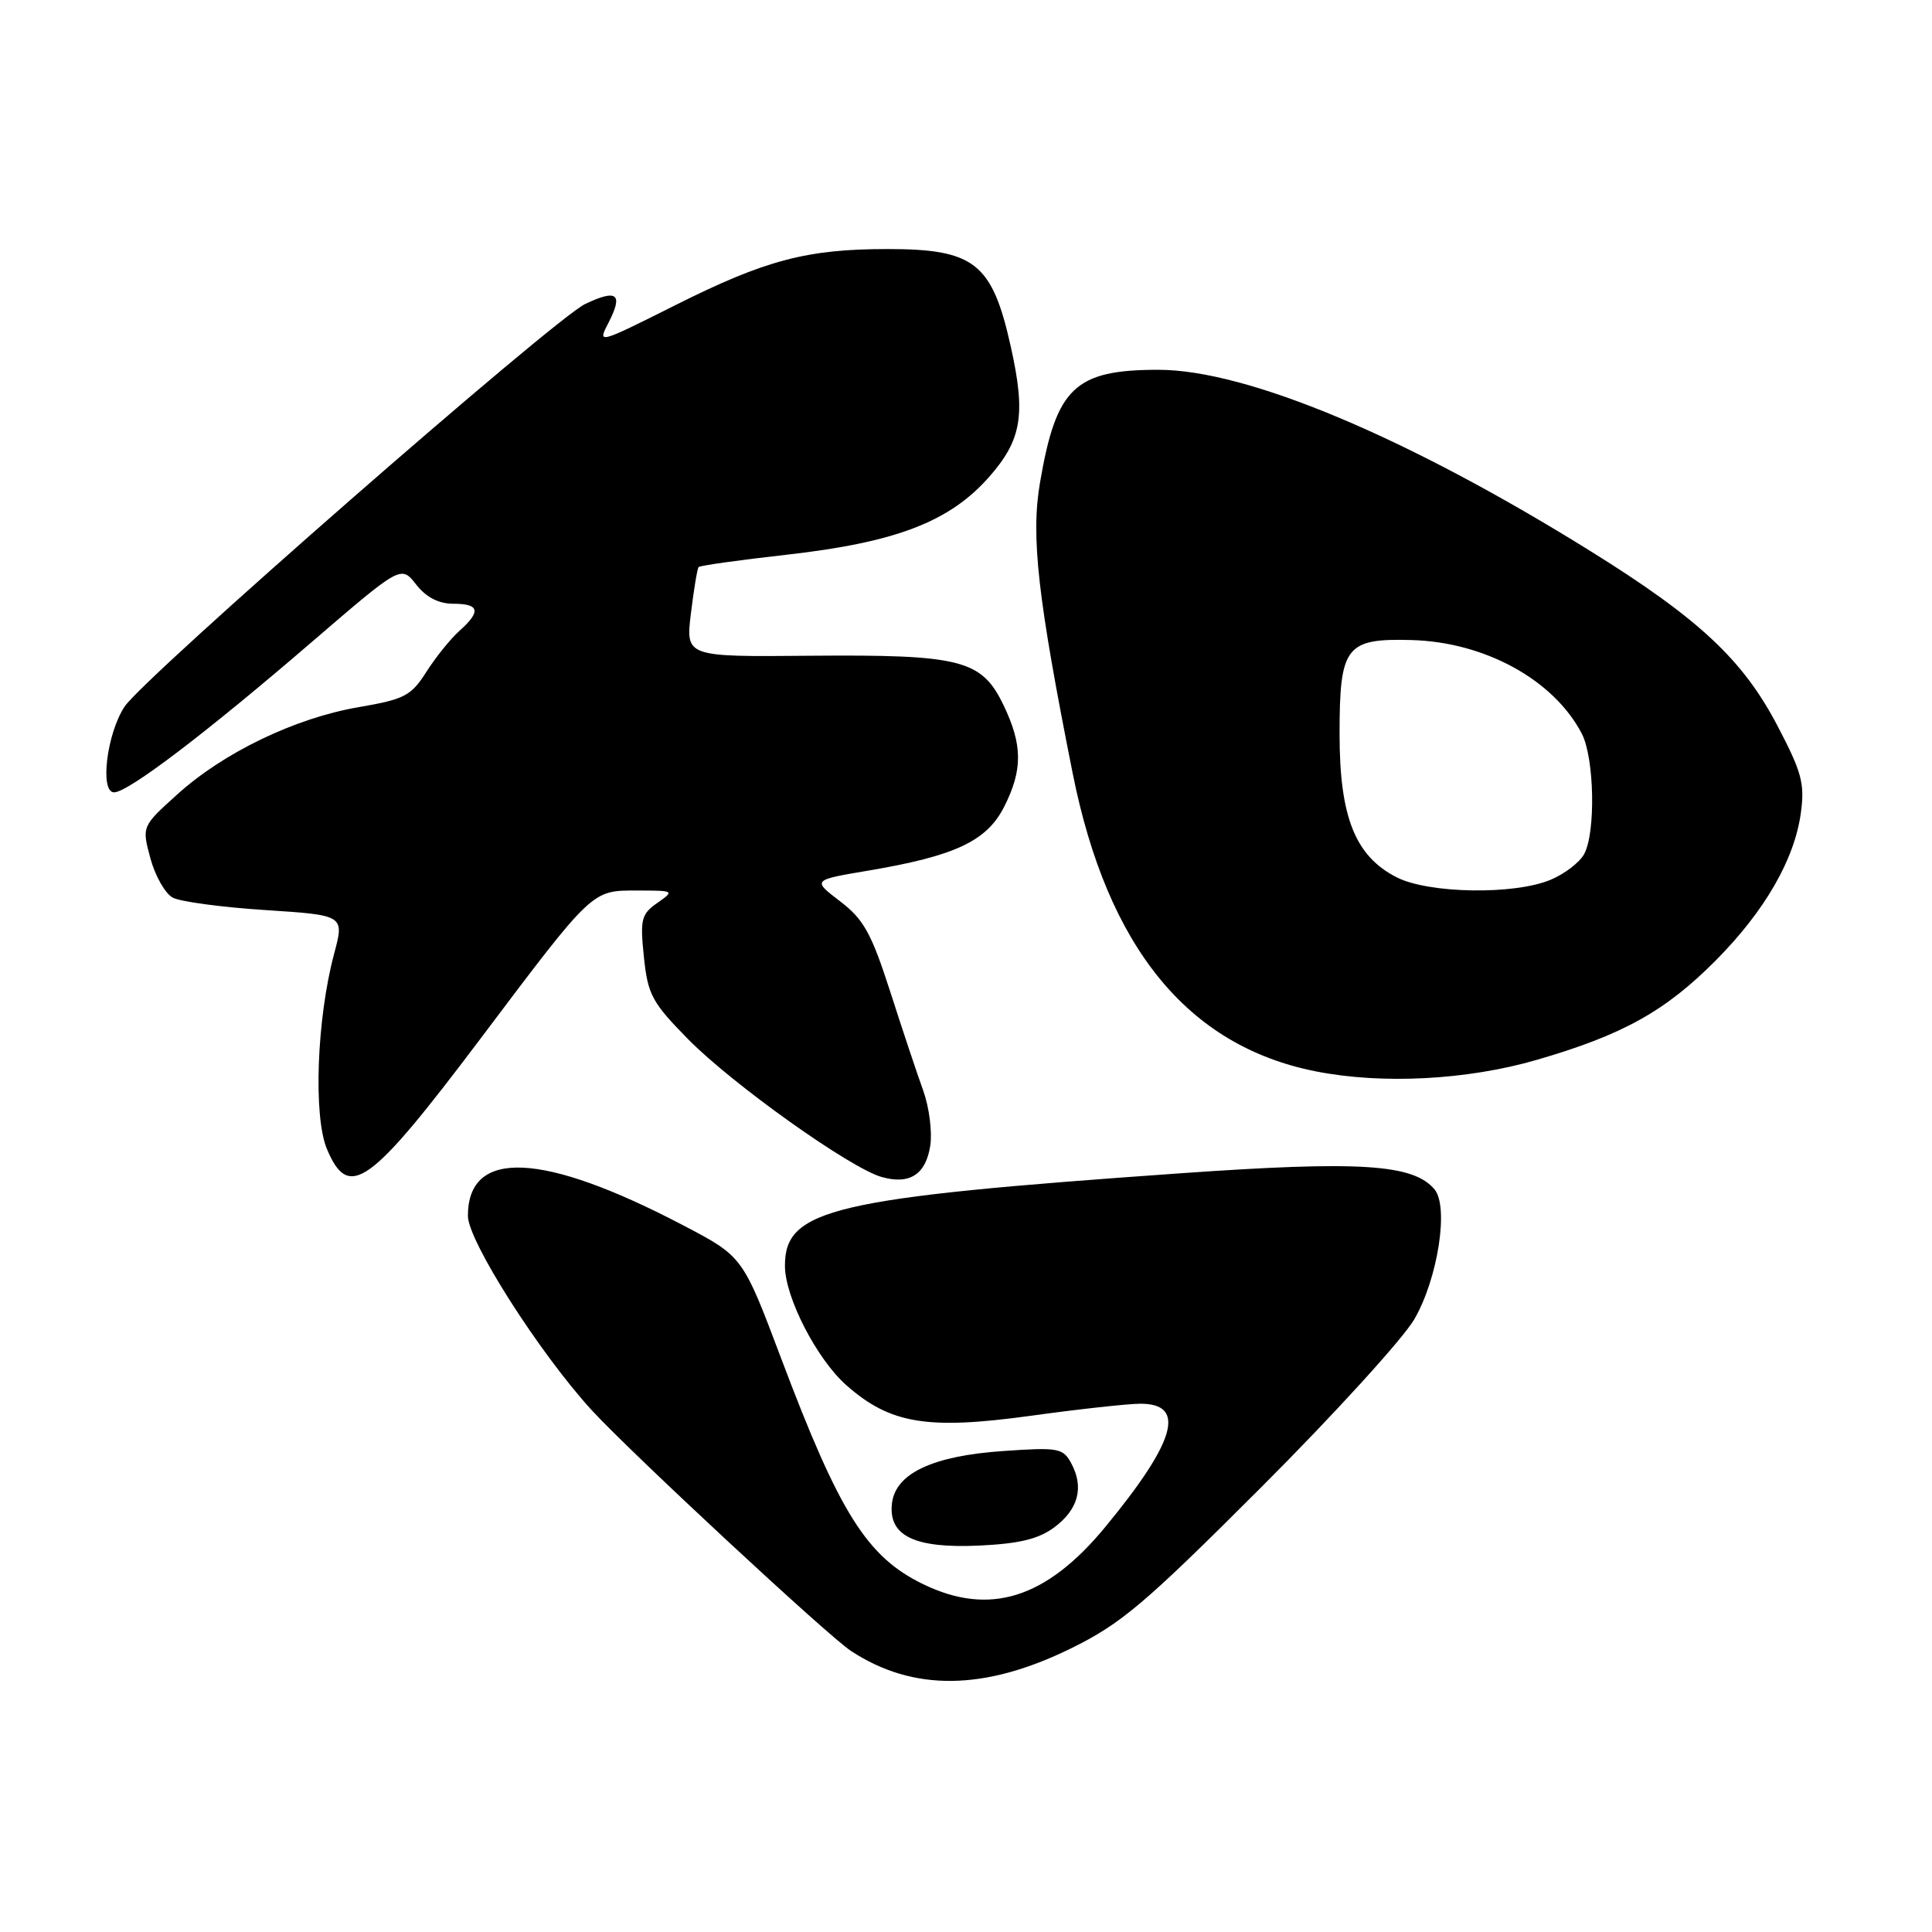 <?xml version="1.0" encoding="UTF-8" standalone="no"?>
<!DOCTYPE svg PUBLIC "-//W3C//DTD SVG 1.1//EN" "http://www.w3.org/Graphics/SVG/1.1/DTD/svg11.dtd" >
<svg xmlns="http://www.w3.org/2000/svg" xmlns:xlink="http://www.w3.org/1999/xlink" version="1.1" viewBox="0 0 256 256">
 <g >
 <path fill="currentColor"
d=" M 141.89 218.43 C 148.57 215.15 151.64 212.55 167.09 197.10 C 176.77 187.42 185.91 177.38 187.41 174.80 C 190.52 169.43 192.00 159.92 190.09 157.61 C 187.29 154.24 180.20 153.79 156.37 155.47 C 110.24 158.72 103.98 160.19 104.01 167.75 C 104.02 171.93 108.26 180.14 112.18 183.58 C 117.97 188.67 122.87 189.48 136.50 187.61 C 142.92 186.72 149.50 186.00 151.12 186.00 C 157.23 186.00 155.79 191.01 146.45 202.34 C 138.63 211.82 131.13 214.18 122.34 209.92 C 114.88 206.31 111.25 200.54 103.51 180.00 C 98.42 166.50 98.42 166.50 90.58 162.39 C 71.91 152.60 62.00 152.16 62.00 161.11 C 62.00 164.42 71.48 179.29 78.40 186.85 C 83.54 192.45 109.71 216.77 112.76 218.76 C 120.99 224.16 130.45 224.05 141.89 218.43 Z  M 139.70 202.38 C 142.88 200.01 143.66 197.10 141.96 193.92 C 140.86 191.87 140.27 191.76 132.90 192.27 C 123.59 192.91 118.66 195.23 118.19 199.20 C 117.69 203.50 121.16 205.19 129.70 204.80 C 135.06 204.55 137.61 203.93 139.70 202.38 Z  M 123.27 151.78 C 123.54 149.97 123.12 146.70 122.33 144.50 C 121.53 142.30 119.56 136.39 117.95 131.37 C 115.46 123.65 114.44 121.81 111.32 119.43 C 107.63 116.61 107.63 116.61 115.00 115.37 C 126.52 113.43 130.72 111.47 133.03 106.95 C 135.54 102.02 135.52 98.70 132.94 93.37 C 130.05 87.41 127.31 86.72 107.28 86.89 C 90.85 87.04 90.85 87.04 91.55 81.27 C 91.94 78.10 92.39 75.34 92.57 75.14 C 92.74 74.94 97.97 74.21 104.19 73.51 C 118.73 71.87 125.82 69.14 131.06 63.20 C 135.38 58.29 135.94 54.95 133.95 46.00 C 131.48 34.85 129.15 33.00 117.60 33.00 C 106.93 33.00 101.43 34.45 89.58 40.39 C 79.15 45.62 79.14 45.62 80.65 42.72 C 82.60 38.93 81.76 38.27 77.54 40.28 C 73.39 42.26 19.03 89.78 16.50 93.64 C 14.14 97.24 13.20 105.00 15.12 104.99 C 16.99 104.98 27.31 97.13 41.43 84.97 C 53.14 74.90 53.14 74.90 55.14 77.45 C 56.47 79.15 58.13 80.00 60.07 80.00 C 63.55 80.00 63.77 81.00 60.87 83.60 C 59.70 84.64 57.73 87.09 56.50 89.02 C 54.47 92.21 53.61 92.66 47.48 93.71 C 39.10 95.15 29.60 99.72 23.46 105.29 C 18.79 109.51 18.79 109.51 19.93 113.74 C 20.56 116.06 21.89 118.41 22.89 118.94 C 23.90 119.48 29.42 120.22 35.18 120.59 C 45.64 121.27 45.64 121.27 44.27 126.39 C 41.97 135.00 41.50 147.91 43.32 152.25 C 46.21 159.12 48.94 157.17 63.59 137.73 C 78.66 117.72 78.37 118.00 84.41 118.00 C 89.37 118.00 89.41 118.03 87.10 119.64 C 84.97 121.13 84.80 121.82 85.32 126.81 C 85.84 131.81 86.39 132.83 91.19 137.71 C 97.09 143.70 112.68 154.80 116.83 155.96 C 120.55 157.01 122.68 155.62 123.27 151.78 Z  M 203.62 140.44 C 215.03 137.13 220.66 134.00 227.38 127.23 C 233.84 120.71 237.78 113.89 238.62 107.73 C 239.16 103.83 238.75 102.31 235.47 96.07 C 230.91 87.39 225.09 81.96 210.85 73.09 C 186.51 57.93 165.25 49.00 153.49 49.00 C 142.43 49.00 139.96 51.35 137.81 63.92 C 136.58 71.07 137.49 79.14 142.13 102.44 C 146.74 125.55 157.38 138.60 174.34 141.96 C 183.14 143.70 194.38 143.12 203.62 140.44 Z  M 185.07 116.25 C 179.57 113.45 177.50 108.25 177.50 97.28 C 177.50 85.63 178.31 84.57 187.05 84.81 C 196.77 85.08 205.87 90.08 209.59 97.20 C 211.26 100.39 211.46 110.27 209.92 113.15 C 209.33 114.26 207.31 115.81 205.45 116.58 C 200.63 118.60 189.32 118.41 185.07 116.25 Z "/>
</g>
</svg>